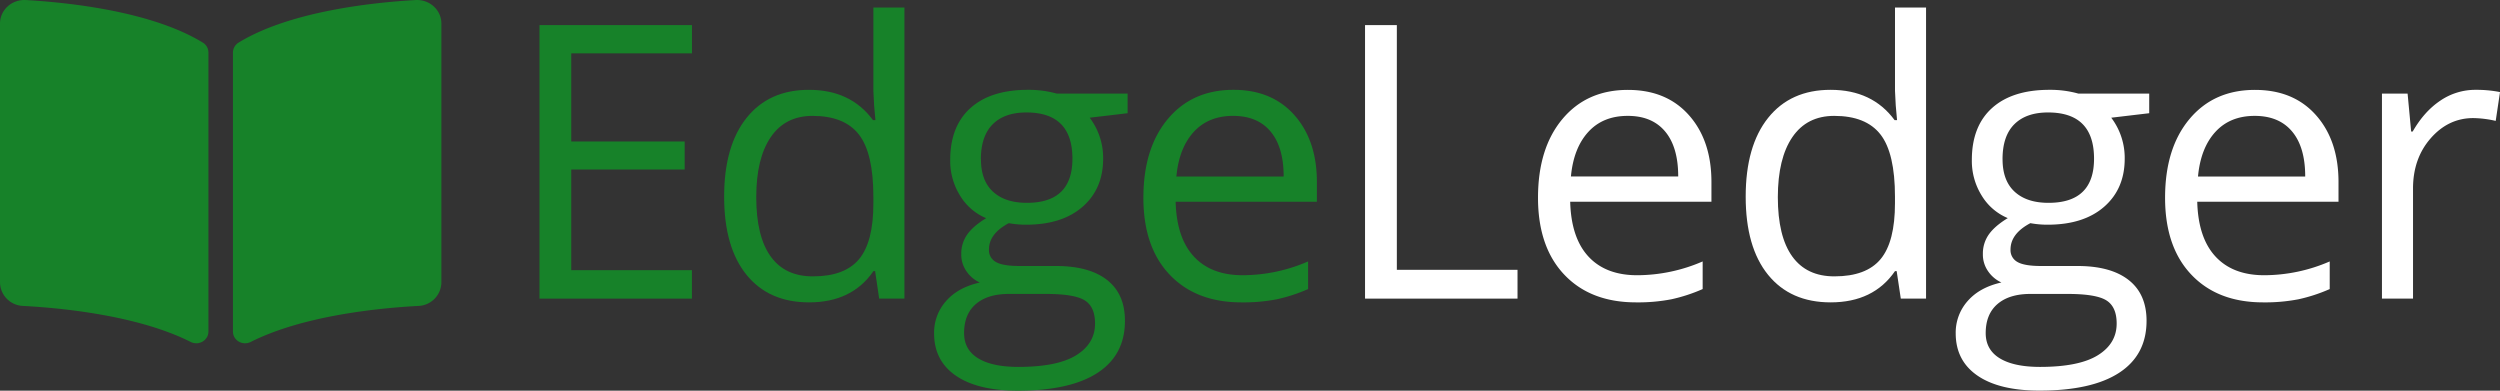 <svg xmlns="http://www.w3.org/2000/svg" viewBox="0 0 1631.2 254.9"><rect x="0" y="0" width="1631.2" height="254.9" fill="#333333" stroke="none"/><defs><style>.cls-1{fill:#178229;}.cls-2{fill:#fff;}</style></defs><g id="Layer_2" data-name="Layer 2"><g id="Logo"><path class="cls-1" d="M271.11,19.42c-27.4,1.55-81.86,7.21-115.48,27.79A7.7,7.7,0,0,0,152,53.8V235.73c0,5.78,6.32,9.43,11.64,6.75C198.22,225.07,248.25,220.32,273,219a15.6,15.6,0,0,0,15-15.33V34.77C288,25.91,280.32,18.9,271.11,19.42ZM132.37,47.21C98.75,26.63,44.29,21,16.89,19.42,7.68,18.9,0,25.91,0,34.77V203.69A15.59,15.59,0,0,0,15,219c24.75,1.3,74.8,6.06,109.39,23.48,5.31,2.67,11.6-1,11.6-6.73V53.71A7.54,7.54,0,0,0,132.37,47.21Z" transform="translate(0 -19.39)"/><path class="cls-1" d="M451.47,214.23H352V35.77h99.49V54.2H372.73v57.5h74V130h-74v65.67h78.74Z" transform="translate(0 -19.39)"/><path class="cls-1" d="M571,196.29h-1.09q-14,20.39-42,20.39-26.24,0-40.83-18t-14.59-51q0-33.09,14.65-51.4T527.86,78q27.23,0,41.75,19.78h1.59l-.86-9.65-.48-9.39V24.29h20.26V214.23H573.64Zm-40.52,3.42q20.75,0,30.09-11.29T569.86,152v-4.27q0-28.45-9.46-40.59T530.18,95q-17.82,0-27.28,13.86T493.44,148q0,25.63,9.4,38.7T530.43,199.71Z" transform="translate(0 -19.39)"/><path class="cls-1" d="M735.74,80.45V93.26L711,96.19a43.5,43.5,0,0,1,8.78,26.74q0,19.65-13.42,31.37T669.45,166a61.45,61.45,0,0,1-11.23-1q-12.94,6.84-12.94,17.21a8.75,8.75,0,0,0,4.52,8.12q4.51,2.63,15.5,2.62H689q21.74,0,33.39,9.16T734,228.76q0,22.22-17.83,33.87t-52,11.66q-26.25,0-40.46-9.76t-14.23-27.59a31,31,0,0,1,7.82-21.12q7.8-8.91,22-12.08a21.21,21.21,0,0,1-8.61-7.21,19,19,0,0,1-3.48-11.35,21.61,21.61,0,0,1,3.91-12.82q3.9-5.49,12.33-10.62a36.13,36.13,0,0,1-16.91-14.52A42.73,42.73,0,0,1,620,123.78q0-22,13.19-33.87T670.55,78a67.78,67.78,0,0,1,18.92,2.45ZM629.05,236.7q0,10.86,9.15,16.47t26.25,5.62q25.5,0,37.78-7.63t12.27-20.69q0-10.87-6.72-15.08t-25.27-4.21H658.22q-13.8,0-21.48,6.59T629.05,236.7Zm11-113.41q0,14,7.94,21.24t22.09,7.2q29.67,0,29.66-28.8,0-30.15-30-30.16-14.3,0-22,7.69T640,123.29Z" transform="translate(0 -19.39)"/><path class="cls-1" d="M810,216.68q-29.65,0-46.81-18.07t-17.15-50.17q0-32.35,15.93-51.39T804.8,78q25.14,0,39.79,16.54t14.65,43.64V151H767.08q.6,23.57,11.9,35.77t31.8,12.2a107.79,107.79,0,0,0,42.72-9V208a107.08,107.08,0,0,1-20.32,6.65A114.42,114.42,0,0,1,810,216.68ZM804.55,95q-16.11,0-25.69,10.5t-11.3,29.05h70q0-19.16-8.54-29.36T804.55,95Z" transform="translate(0 -19.39)"/><path class="cls-2" d="M890.66,214.23V35.77h20.75V195.44h78.74v18.79Z" transform="translate(0 -19.39)"/><path class="cls-2" d="M1067.49,216.68q-29.67,0-46.81-18.07t-17.16-50.17q0-32.35,15.94-51.39t42.78-19q25.14,0,39.8,16.54t14.64,43.64V151h-92.16q.62,23.57,11.9,35.77t31.8,12.2a107.8,107.8,0,0,0,42.73-9V208a107.39,107.39,0,0,1-20.33,6.65A114.39,114.39,0,0,1,1067.49,216.68ZM1062,95q-16.12,0-25.7,10.5T1025,134.52h70q0-19.16-8.55-29.36T1062,95Z" transform="translate(0 -19.39)"/><path class="cls-2" d="M1237.54,196.29h-1.09q-14,20.39-42,20.39-26.23,0-40.83-18t-14.59-51q0-33.09,14.65-51.4T1194.45,78q27.22,0,41.75,19.78h1.59l-.86-9.65-.48-9.39V24.29h20.26V214.23h-16.48ZM1197,199.71q20.74,0,30.09-11.29t9.34-36.44v-4.27q0-28.45-9.46-40.59T1196.77,95q-17.82,0-27.28,13.86T1160,148q0,25.63,9.4,38.7T1197,199.71Z" transform="translate(0 -19.39)"/><path class="cls-2" d="M1402.32,80.45V93.26l-24.78,2.93a43.42,43.42,0,0,1,8.79,26.74q0,19.65-13.42,31.37T1336,166a61.45,61.45,0,0,1-11.23-1q-12.94,6.84-12.94,17.21a8.74,8.74,0,0,0,4.52,8.12q4.52,2.63,15.5,2.62h23.68q21.73,0,33.39,9.16t11.66,26.61q0,22.22-17.83,33.87t-52,11.66q-26.25,0-40.46-9.76t-14.23-27.59a31,31,0,0,1,7.82-21.12q7.8-8.91,22-12.08a21.21,21.21,0,0,1-8.61-7.21,19,19,0,0,1-3.48-11.35,21.54,21.54,0,0,1,3.91-12.82q3.9-5.49,12.33-10.62a36.13,36.13,0,0,1-16.91-14.52,42.73,42.73,0,0,1-6.53-23.44q0-22,13.19-33.87T1337.14,78a67.83,67.83,0,0,1,18.92,2.45ZM1295.63,236.7q0,10.86,9.16,16.47t26.25,5.62q25.5,0,37.78-7.63t12.26-20.69q0-10.87-6.71-15.08t-25.27-4.21h-24.29q-13.8,0-21.48,6.59T1295.63,236.7Zm11-113.41q0,14,7.94,21.24t22.09,7.2q29.67,0,29.66-28.8,0-30.15-30-30.16-14.28,0-22,7.69T1306.62,123.29Z" transform="translate(0 -19.39)"/><path class="cls-2" d="M1476.63,216.68q-29.66,0-46.81-18.07t-17.15-50.17q0-32.35,15.93-51.39t42.78-19q25.15,0,39.8,16.54t14.65,43.64V151h-92.17q.61,23.57,11.91,35.77t31.8,12.2a107.79,107.79,0,0,0,42.72-9V208a107.31,107.31,0,0,1-20.32,6.65A114.42,114.42,0,0,1,1476.63,216.68ZM1471.14,95q-16.11,0-25.69,10.5t-11.3,29.05h69.95q0-19.16-8.55-29.36T1471.14,95Z" transform="translate(0 -19.39)"/><path class="cls-2" d="M1615.21,78a79,79,0,0,1,16,1.47l-2.81,18.8a69.06,69.06,0,0,0-14.65-1.83q-16.23,0-27.77,13.18t-11.53,32.84v71.77h-20.27V80.45h16.73l2.32,24.77h1q7.45-13.05,18-20.14A40.47,40.47,0,0,1,1615.21,78Z" transform="translate(0 -19.39)"/></g></g></svg>